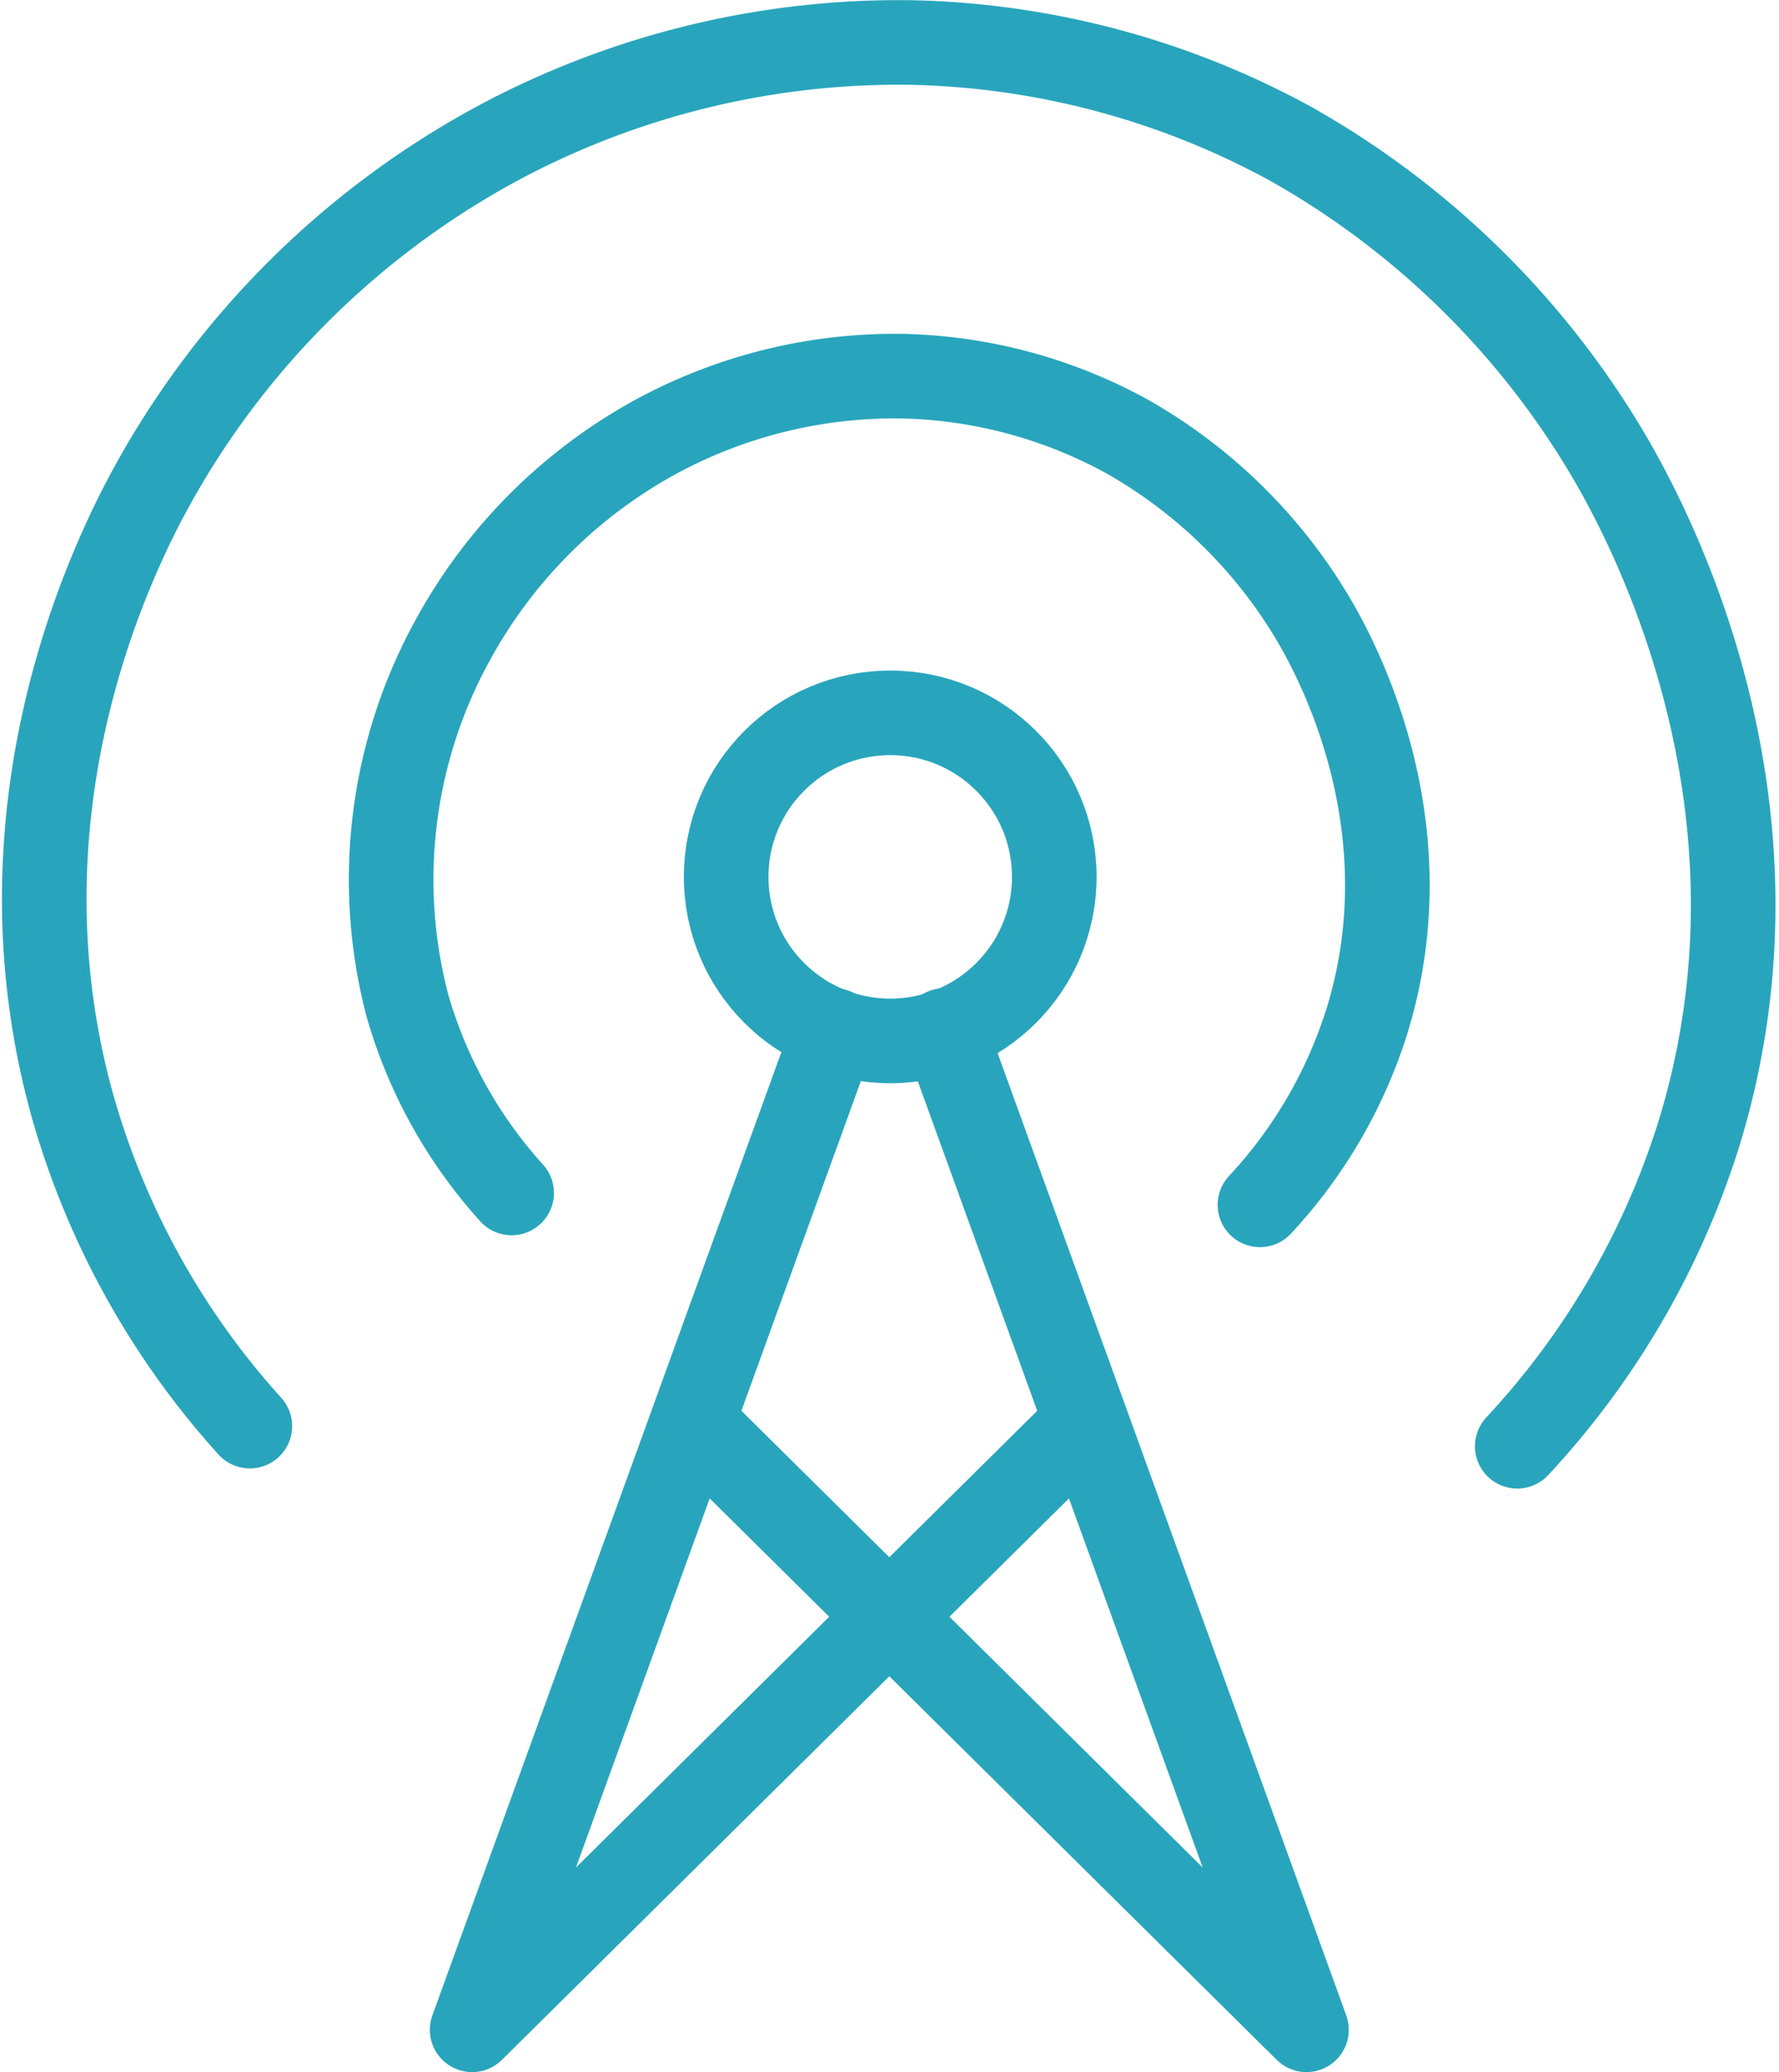 <svg xmlns="http://www.w3.org/2000/svg" width="63.089" height="73.491" viewBox="0 0 63.089 73.491">
  <g id="Gruppe_237" data-name="Gruppe 237" transform="translate(-430.966 -338.51)">
    <circle id="Ellipse_97" data-name="Ellipse 97" cx="5.818" cy="5.818" r="5.818" transform="translate(456.718 363.792)" fill="none" stroke="#28a5bc" stroke-linecap="round" stroke-linejoin="round" stroke-width="3"/>
    <path id="Pfad_324" data-name="Pfad 324" d="M469.24,395.128,456.4,430.572l21.673-21.461" transform="translate(-8.69 -20.072)" fill="none" stroke="#28a5bc" stroke-linecap="round" stroke-linejoin="round" stroke-width="3"/>
    <path id="Pfad_325" data-name="Pfad 325" d="M477.681,395.128l12.841,35.444-21.673-21.461" transform="translate(-13.224 -20.072)" fill="none" stroke="#28a5bc" stroke-linecap="round" stroke-linejoin="round" stroke-width="3"/>
    <path id="Pfad_326" data-name="Pfad 326" d="M456.137,387.6a16.831,16.831,0,0,1-3.7-6.66,17.612,17.612,0,0,1,1.586-12.9,18.07,18.07,0,0,1,7.295-7.295,17.772,17.772,0,0,1,8.669-2.114,17.317,17.317,0,0,1,7.93,2.114,17.973,17.973,0,0,1,6.554,6.344c.678,1.115,4.209,7.2,2.009,14.378a17.04,17.04,0,0,1-3.805,6.554" transform="translate(-7.027 -6.78)" fill="none" stroke="#28a5bc" stroke-linecap="round" stroke-linejoin="round" stroke-width="3"/>
    <path id="Pfad_327" data-name="Pfad 327" d="M439.826,389.089a28.494,28.494,0,0,1-6.268-11.283c-2.928-10.386,1.214-19.11,2.686-21.849A30.593,30.593,0,0,1,448.6,343.6a30.1,30.1,0,0,1,14.686-3.582A29.325,29.325,0,0,1,476.72,343.6a30.431,30.431,0,0,1,11.1,10.746c1.148,1.89,7.13,12.206,3.4,24.357a28.883,28.883,0,0,1-6.447,11.1" fill="none" stroke="#28a5bc" stroke-linecap="round" stroke-linejoin="round" stroke-width="3"/>
  </g>
</svg>
